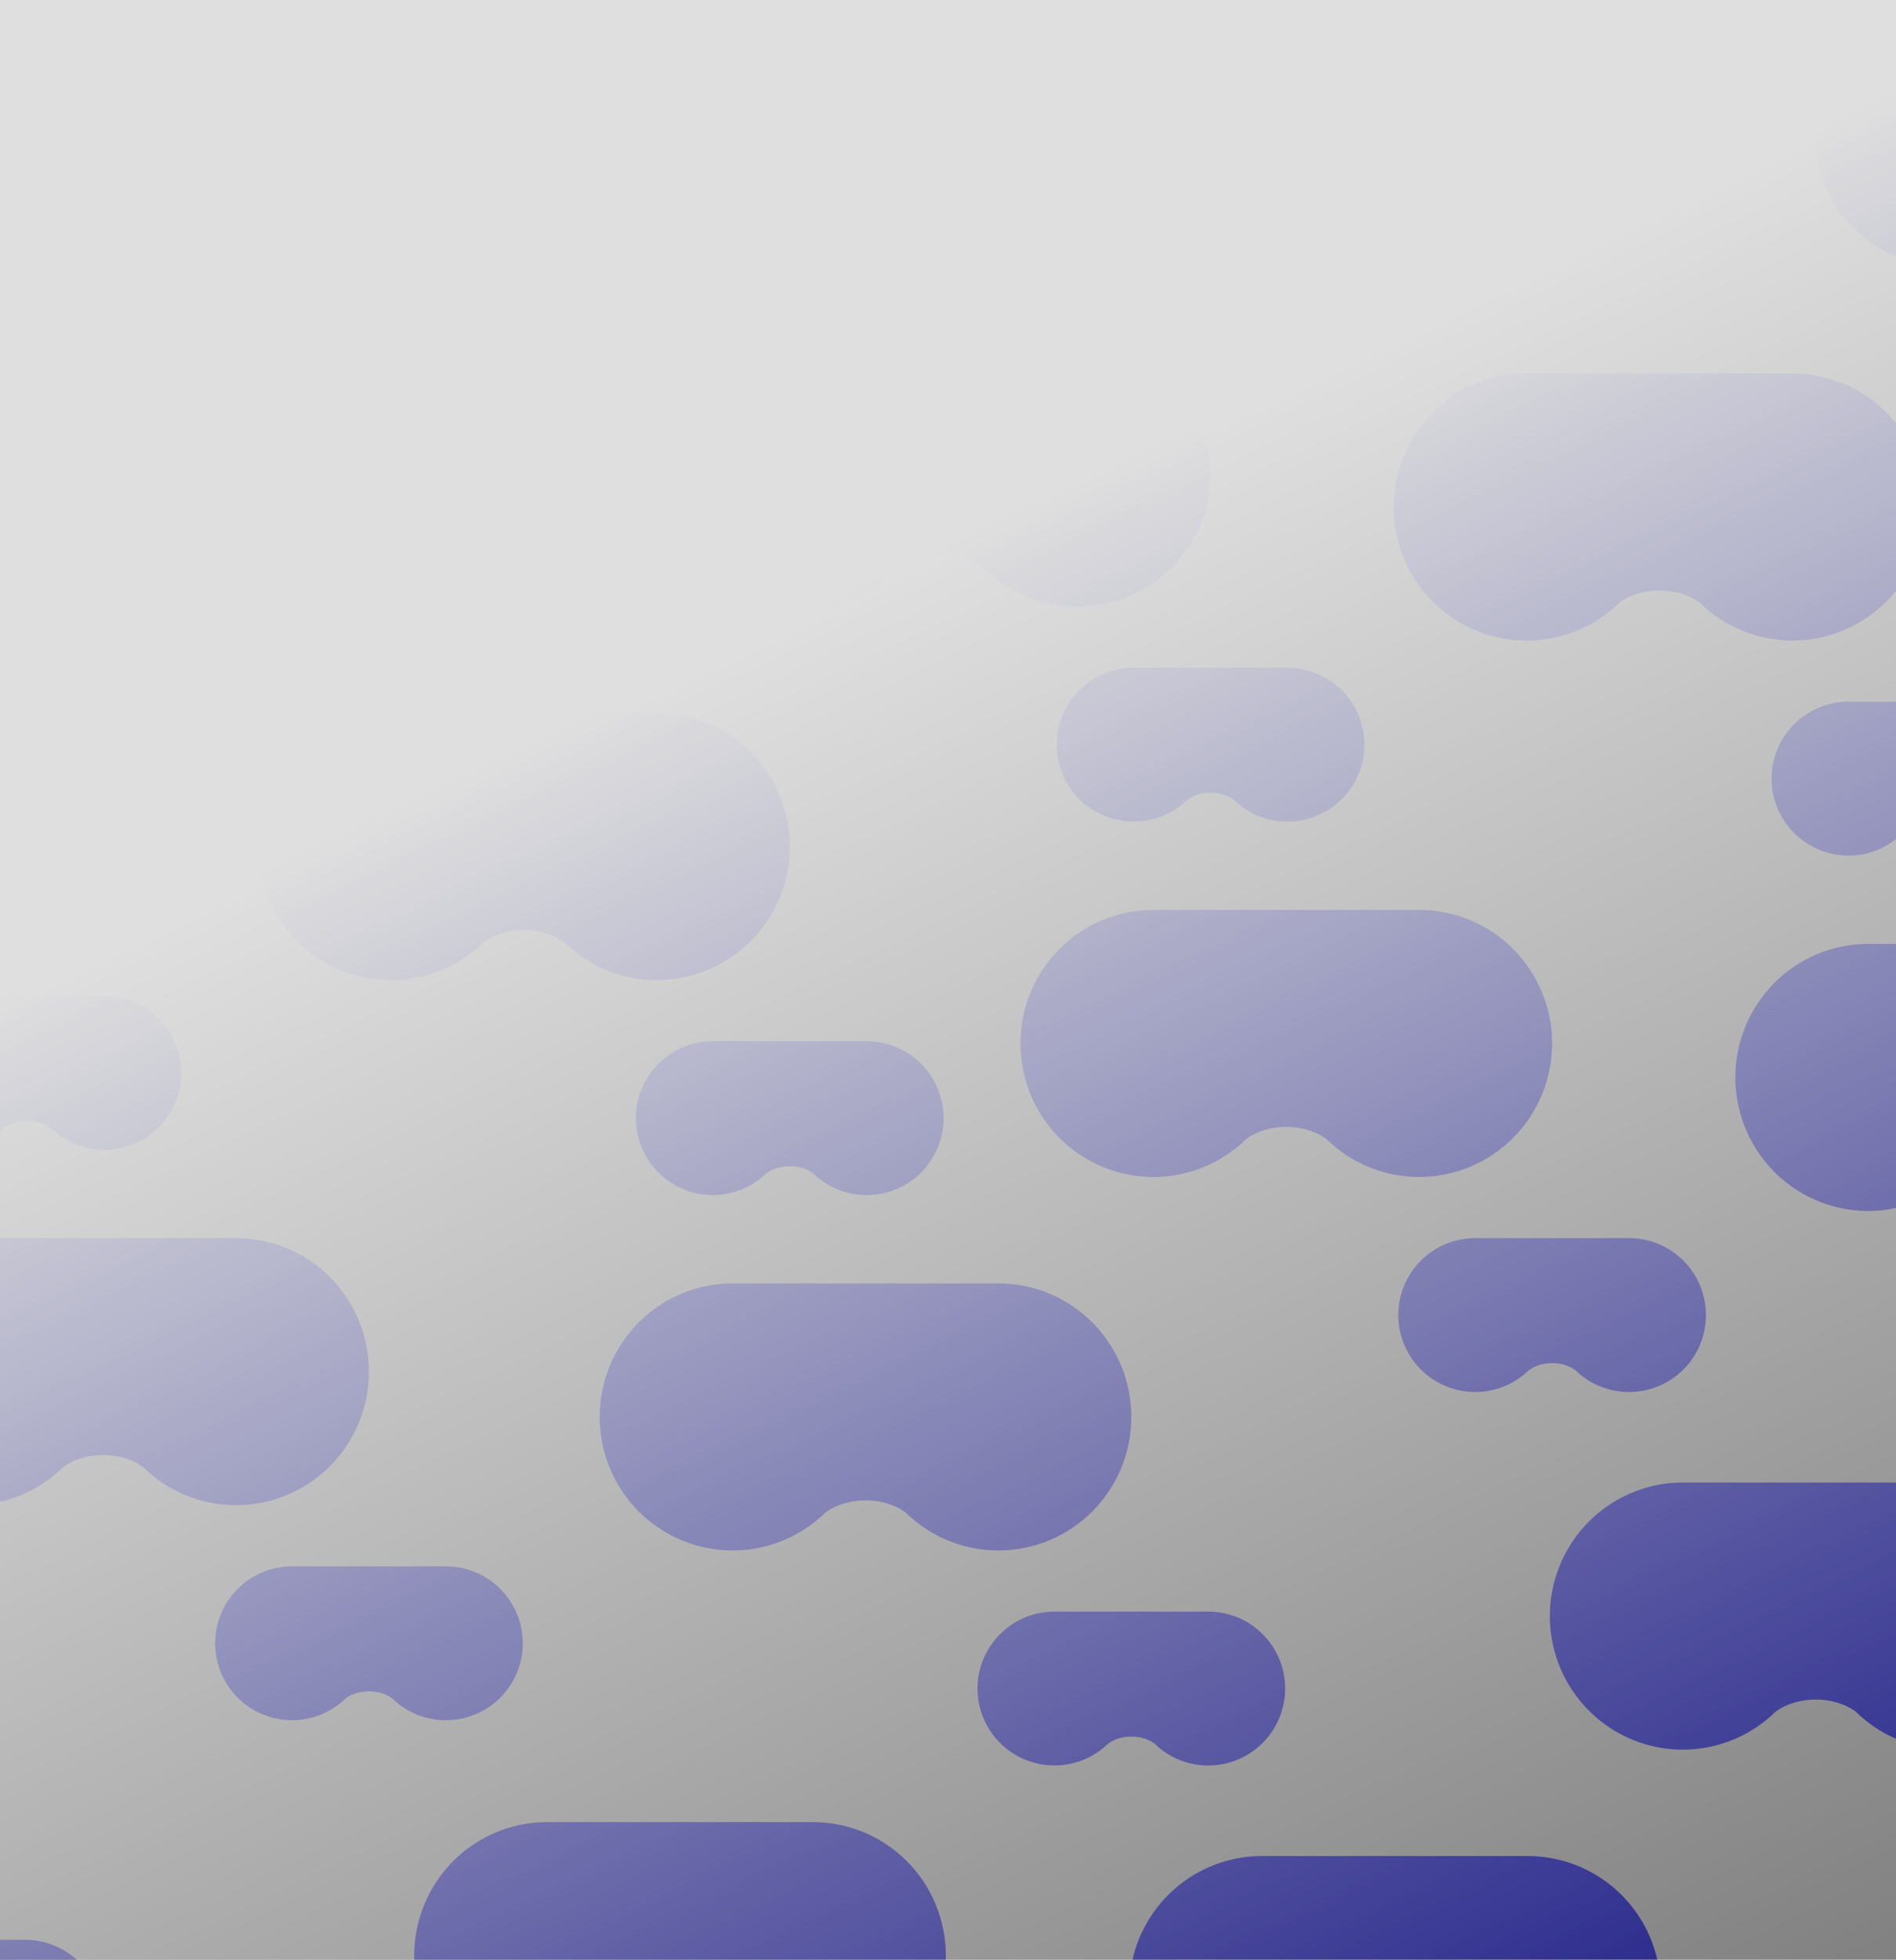 <svg width="393" height="406" viewBox="0 0 393 406" fill="none" xmlns="http://www.w3.org/2000/svg">
<rect x="0" y="0" width="393" height="406" fill="#808080" stroke="none"/>
<g opacity="0.75">
<path d="M337.662 288.382C333.515 288.387 329.53 286.771 326.558 283.878L326.55 283.87C326.206 283.612 325.838 283.389 325.45 283.205C324.282 282.662 323.007 282.389 321.719 282.403C320.069 282.403 318.814 282.814 317.993 283.205C317.603 283.389 317.233 283.612 316.888 283.87L316.88 283.878C315.006 285.698 312.714 287.029 310.205 287.754C307.696 288.48 305.047 288.578 302.491 288.04C299.936 287.502 297.551 286.344 295.547 284.669C293.544 282.993 291.983 280.851 291.001 278.431C290.02 276.01 289.648 273.386 289.918 270.788C290.189 268.19 291.093 265.698 292.553 263.532C294.012 261.366 295.981 259.591 298.287 258.364C300.593 257.137 303.164 256.496 305.776 256.496H337.662C341.89 256.496 345.945 258.176 348.935 261.166C351.925 264.155 353.605 268.211 353.605 272.439C353.605 276.667 351.925 280.723 348.935 283.713C345.945 286.702 341.89 288.382 337.662 288.382Z" fill="#01008C"/>
<path d="M294.17 243.835C287.004 243.844 280.119 241.039 274.983 236.02L274.969 236.006C274.376 235.558 273.739 235.171 273.068 234.851C271.05 233.91 268.847 233.435 266.622 233.461C263.771 233.461 261.601 234.173 260.183 234.851C259.51 235.171 258.871 235.558 258.275 236.006L258.261 236.02C255.023 239.177 251.062 241.487 246.727 242.746C242.391 244.005 237.814 244.176 233.398 243.242C228.981 242.308 224.861 240.299 221.399 237.392C217.937 234.484 215.239 230.767 213.543 226.566C211.847 222.366 211.205 217.812 211.672 213.304C212.14 208.796 213.703 204.472 216.224 200.713C218.746 196.954 222.148 193.874 226.132 191.745C230.117 189.616 234.561 188.503 239.074 188.503H294.17C301.477 188.503 308.484 191.418 313.65 196.607C318.816 201.795 321.719 208.832 321.719 216.169C321.719 223.507 318.816 230.544 313.65 235.732C308.484 240.92 301.477 243.835 294.17 243.835Z" fill="#01008C"/>
<path d="M266.856 170.216C262.709 170.221 258.724 168.604 255.752 165.712L255.744 165.704C255.401 165.446 255.032 165.223 254.644 165.038C253.476 164.496 252.201 164.222 250.913 164.237C249.263 164.237 248.008 164.648 247.187 165.038C246.797 165.223 246.428 165.446 246.083 165.704L246.075 165.712C244.201 167.531 241.909 168.862 239.399 169.588C236.89 170.314 234.242 170.412 231.686 169.874C229.13 169.336 226.745 168.178 224.742 166.502C222.738 164.827 221.177 162.685 220.195 160.264C219.214 157.844 218.842 155.219 219.113 152.621C219.383 150.023 220.288 147.532 221.747 145.366C223.206 143.199 225.175 141.425 227.481 140.198C229.787 138.971 232.359 138.329 234.971 138.33H266.856C271.085 138.33 275.14 140.009 278.13 142.999C281.119 145.989 282.799 150.044 282.799 154.273C282.799 158.501 281.119 162.556 278.13 165.546C275.14 168.536 271.085 170.216 266.856 170.216Z" fill="#01008C"/>
<path d="M223.365 125.669C216.199 125.677 209.313 122.873 204.177 117.853L204.164 117.839C203.57 117.392 202.933 117.005 202.263 116.684C200.244 115.743 198.042 115.268 195.816 115.294C192.965 115.294 190.796 116.007 189.377 116.684C188.704 117.004 188.065 117.391 187.469 117.839L187.456 117.853C184.217 121.01 180.256 123.32 175.921 124.579C171.586 125.839 167.008 126.009 162.592 125.076C158.176 124.142 154.055 122.133 150.593 119.225C147.131 116.318 144.434 112.6 142.738 108.4C141.042 104.2 140.399 99.645 140.866 95.137C141.334 90.629 142.897 86.306 145.418 82.546C147.94 78.787 151.342 75.708 155.327 73.579C159.311 71.45 163.755 70.337 168.268 70.337H223.365C230.671 70.337 237.678 73.252 242.844 78.44C248.011 83.629 250.913 90.665 250.913 98.003C250.913 105.34 248.011 112.377 242.844 117.566C237.678 122.754 230.671 125.669 223.365 125.669Z" fill="#01008C"/>
<path d="M250.444 365.753C246.297 365.758 242.312 364.142 239.34 361.249L239.332 361.241C238.989 360.983 238.62 360.76 238.232 360.575C237.064 360.033 235.789 359.759 234.501 359.774C232.851 359.774 231.596 360.185 230.775 360.575C230.385 360.76 230.015 360.983 229.671 361.241L229.663 361.249C227.789 363.068 225.496 364.399 222.987 365.125C220.478 365.851 217.829 365.949 215.274 365.411C212.718 364.873 210.333 363.715 208.33 362.04C206.326 360.364 204.765 358.222 203.783 355.801C202.802 353.381 202.43 350.756 202.701 348.159C202.971 345.561 203.876 343.069 205.335 340.903C206.794 338.737 208.763 336.962 211.069 335.735C213.375 334.508 215.947 333.867 218.559 333.867H250.444C254.673 333.867 258.728 335.547 261.718 338.536C264.707 341.526 266.387 345.582 266.387 349.81C266.387 354.038 264.707 358.093 261.718 361.083C258.728 364.073 254.673 365.753 250.444 365.753Z" fill="#01008C"/>
<path d="M206.953 321.206C199.787 321.214 192.901 318.41 187.765 313.39L187.752 313.377C187.158 312.929 186.521 312.542 185.851 312.222C183.832 311.281 181.63 310.806 179.404 310.831C176.553 310.831 174.384 311.544 172.965 312.222C172.292 312.541 171.653 312.928 171.057 313.377L171.043 313.39C167.805 316.548 163.844 318.857 159.509 320.117C155.173 321.376 150.596 321.546 146.18 320.613C141.764 319.679 137.643 317.67 134.181 314.763C130.719 311.855 128.022 308.137 126.325 303.937C124.629 299.737 123.987 295.183 124.454 290.675C124.922 286.167 126.485 281.843 129.006 278.084C131.528 274.325 134.93 271.245 138.915 269.116C142.899 266.987 147.343 265.874 151.856 265.874H206.953C214.259 265.874 221.266 268.789 226.432 273.977C231.599 279.166 234.501 286.203 234.501 293.54C234.501 300.878 231.599 307.915 226.432 313.103C221.266 318.291 214.259 321.206 206.953 321.206Z" fill="#01008C"/>
<path d="M179.638 247.587C175.491 247.591 171.506 245.975 168.534 243.083L168.526 243.075C168.182 242.817 167.814 242.594 167.426 242.409C166.258 241.867 164.983 241.593 163.695 241.608C162.045 241.608 160.79 242.018 159.969 242.409C159.579 242.593 159.209 242.816 158.865 243.075L158.857 243.083C156.983 244.902 154.69 246.233 152.181 246.959C149.672 247.685 147.023 247.783 144.467 247.245C141.912 246.707 139.527 245.549 137.524 243.873C135.52 242.198 133.959 240.055 132.977 237.635C131.996 235.215 131.624 232.59 131.894 229.992C132.165 227.394 133.07 224.903 134.529 222.736C135.988 220.57 137.957 218.796 140.263 217.569C142.569 216.342 145.141 215.7 147.752 215.7H179.638C183.866 215.7 187.922 217.38 190.911 220.37C193.901 223.36 195.581 227.415 195.581 231.644C195.581 235.872 193.901 239.927 190.911 242.917C187.922 245.907 183.866 247.587 179.638 247.587Z" fill="#01008C"/>
<path d="M136.147 203.04C128.98 203.048 122.095 200.243 116.959 195.224L116.945 195.21C116.352 194.762 115.715 194.375 115.045 194.055C113.026 193.114 110.823 192.639 108.598 192.665C105.747 192.665 103.578 193.377 102.159 194.055C101.486 194.375 100.847 194.762 100.251 195.21L100.237 195.224C96.999 198.381 93.038 200.691 88.703 201.95C84.367 203.21 79.79 203.38 75.374 202.446C70.957 201.513 66.837 199.504 63.375 196.596C59.913 193.688 57.215 189.971 55.519 185.771C53.823 181.571 53.181 177.016 53.648 172.508C54.116 168 55.679 163.677 58.2 159.917C60.722 156.158 64.124 153.079 68.108 150.95C72.093 148.821 76.537 147.708 81.05 147.708H136.147C143.453 147.708 150.46 150.623 155.626 155.811C160.792 160.999 163.695 168.036 163.695 175.374C163.695 182.711 160.792 189.748 155.626 194.937C150.46 200.125 143.453 203.04 136.147 203.04Z" fill="#01008C"/>
<path d="M458.759 55.332C451.593 55.34 444.708 52.535 439.572 47.516L439.558 47.502C438.965 47.054 438.328 46.668 437.657 46.347C435.639 45.406 433.436 44.931 431.211 44.957C428.36 44.957 426.19 45.669 424.772 46.347C424.099 46.667 423.46 47.054 422.864 47.502L422.85 47.516C419.612 50.673 415.651 52.983 411.316 54.242C406.98 55.502 402.403 55.672 397.987 54.739C393.57 53.805 389.45 51.796 385.988 48.888C382.526 45.98 379.828 42.263 378.132 38.063C376.436 33.863 375.794 29.308 376.261 24.8C376.728 20.292 378.292 15.969 380.813 12.21C383.334 8.45 386.737 5.371 390.721 3.242C394.705 1.113 399.15 -0 403.663 4.73546e-08H458.759C466.066 4.73546e-08 473.073 2.915 478.239 8.103C483.405 13.291 486.308 20.328 486.308 27.666C486.308 35.003 483.405 42.04 478.239 47.229C473.073 52.417 466.066 55.332 458.759 55.332Z" fill="#01008C"/>
<path d="M442.348 250.869C435.182 250.877 428.296 248.073 423.16 243.053L423.147 243.04C422.553 242.592 421.916 242.205 421.246 241.885C419.227 240.944 417.025 240.469 414.799 240.494C411.948 240.494 409.779 241.207 408.36 241.885C407.687 242.204 407.048 242.591 406.452 243.04L406.438 243.053C403.2 246.211 399.239 248.52 394.904 249.78C390.568 251.039 385.991 251.209 381.575 250.276C377.159 249.342 373.038 247.333 369.576 244.425C366.114 241.518 363.417 237.8 361.721 233.6C360.024 229.4 359.382 224.846 359.849 220.338C360.317 215.83 361.88 211.506 364.401 207.747C366.923 203.988 370.325 200.908 374.31 198.779C378.294 196.65 382.738 195.537 387.251 195.537H442.348C449.654 195.537 456.661 198.452 461.827 203.64C466.994 208.829 469.896 215.866 469.896 223.203C469.896 230.541 466.994 237.578 461.827 242.766C456.661 247.954 449.654 250.869 442.348 250.869Z" fill="#01008C"/>
<path d="M415.033 177.25C410.886 177.254 406.901 175.638 403.929 172.746L403.921 172.738C403.577 172.48 403.209 172.257 402.821 172.072C401.653 171.53 400.378 171.256 399.09 171.271C397.44 171.271 396.185 171.682 395.364 172.072C394.974 172.256 394.604 172.479 394.26 172.738L394.252 172.746C392.378 174.565 390.085 175.896 387.576 176.622C385.067 177.348 382.418 177.446 379.862 176.908C377.307 176.37 374.922 175.212 372.919 173.536C370.915 171.861 369.354 169.719 368.372 167.298C367.391 164.878 367.019 162.253 367.289 159.655C367.56 157.057 368.465 154.566 369.924 152.4C371.383 150.233 373.352 148.459 375.658 147.232C377.964 146.005 380.536 145.363 383.147 145.364H415.033C419.261 145.364 423.317 147.043 426.306 150.033C429.296 153.023 430.976 157.078 430.976 161.307C430.976 165.535 429.296 169.59 426.306 172.58C423.317 175.57 419.261 177.25 415.033 177.25Z" fill="#01008C"/>
<path d="M371.542 132.703C364.375 132.711 357.49 129.906 352.354 124.887L352.34 124.873C351.747 124.425 351.11 124.038 350.44 123.718C348.421 122.777 346.218 122.302 343.993 122.328C341.142 122.328 338.973 123.04 337.554 123.718C336.881 124.038 336.242 124.425 335.646 124.873L335.632 124.887C332.394 128.044 328.433 130.354 324.098 131.613C319.762 132.873 315.185 133.043 310.769 132.109C306.352 131.176 302.232 129.167 298.77 126.259C295.308 123.351 292.61 119.634 290.914 115.434C289.218 111.234 288.576 106.679 289.043 102.171C289.511 97.663 291.074 93.34 293.595 89.58C296.117 85.821 299.519 82.742 303.503 80.613C307.488 78.484 311.932 77.371 316.445 77.371H371.542C378.848 77.371 385.855 80.286 391.021 85.474C396.187 90.662 399.09 97.699 399.09 105.037C399.09 112.374 396.187 119.411 391.021 124.6C385.855 129.788 378.848 132.703 371.542 132.703Z" fill="#01008C"/>
<path d="M168.502 432.808C161.335 432.816 154.45 430.011 149.314 424.992L149.3 424.978C148.707 424.53 148.07 424.143 147.4 423.823C145.381 422.882 143.178 422.407 140.953 422.433C138.102 422.433 135.933 423.145 134.514 423.823C133.841 424.143 133.202 424.53 132.606 424.978L132.592 424.992C129.354 428.149 125.393 430.459 121.058 431.718C116.722 432.978 112.145 433.148 107.729 432.214C103.312 431.281 99.192 429.272 95.73 426.364C92.268 423.456 89.57 419.739 87.874 415.539C86.178 411.339 85.536 406.784 86.003 402.276C86.471 397.768 88.034 393.444 90.555 389.685C93.077 385.926 96.479 382.847 100.463 380.718C104.448 378.589 108.892 377.476 113.405 377.476H168.502C175.808 377.476 182.815 380.391 187.981 385.579C193.147 390.767 196.05 397.804 196.05 405.142C196.05 412.479 193.147 419.516 187.981 424.705C182.815 429.893 175.808 432.808 168.502 432.808Z" fill="#01008C"/>
<path d="M403.897 362.471C396.73 362.479 389.845 359.674 384.709 354.655L384.695 354.641C384.102 354.193 383.465 353.806 382.795 353.486C380.776 352.545 378.573 352.07 376.348 352.096C373.497 352.096 371.328 352.808 369.909 353.486C369.236 353.806 368.597 354.193 368.001 354.641L367.987 354.655C364.749 357.812 360.788 360.122 356.453 361.381C352.117 362.64 347.54 362.811 343.124 361.877C338.707 360.944 334.587 358.935 331.125 356.027C327.663 353.119 324.965 349.402 323.269 345.202C321.573 341.001 320.931 336.447 321.398 331.939C321.866 327.431 323.429 323.107 325.95 319.348C328.472 315.589 331.874 312.51 335.858 310.381C339.843 308.252 344.287 307.138 348.8 307.139H403.897C411.203 307.139 418.21 310.053 423.376 315.242C428.542 320.43 431.445 327.467 431.445 334.805C431.445 342.142 428.542 349.179 423.376 354.367C418.21 359.556 411.203 362.471 403.897 362.471Z" fill="#01008C"/>
<path d="M316.678 439.841C309.512 439.85 302.626 437.045 297.491 432.026L297.477 432.012C296.884 431.564 296.247 431.177 295.576 430.857C293.558 429.916 291.355 429.441 289.13 429.467C286.279 429.467 284.109 430.179 282.691 430.857C282.018 431.177 281.379 431.564 280.783 432.012L280.769 432.026C277.531 435.183 273.57 437.493 269.234 438.752C264.899 440.011 260.322 440.182 255.906 439.248C251.489 438.314 247.369 436.305 243.907 433.398C240.445 430.49 237.747 426.773 236.051 422.572C234.355 418.372 233.712 413.818 234.18 409.31C234.647 404.802 236.211 400.478 238.732 396.719C241.253 392.96 244.656 389.88 248.64 387.752C252.624 385.623 257.069 384.509 261.582 384.51H316.678C323.985 384.51 330.992 387.424 336.158 392.613C341.324 397.801 344.227 404.838 344.227 412.175C344.227 419.513 341.324 426.55 336.158 431.738C330.992 436.927 323.985 439.841 316.678 439.841Z" fill="#01008C"/>
<path d="M92.42 356.375C88.273 356.38 84.288 354.763 81.316 351.871L81.308 351.863C80.965 351.605 80.596 351.382 80.208 351.197C79.04 350.655 77.765 350.381 76.477 350.396C74.827 350.396 73.572 350.807 72.751 351.197C72.361 351.382 71.992 351.605 71.647 351.863L71.639 351.871C69.765 353.69 67.472 355.021 64.963 355.747C62.454 356.473 59.806 356.571 57.25 356.033C54.694 355.495 52.309 354.337 50.306 352.662C48.302 350.986 46.741 348.844 45.76 346.423C44.778 344.003 44.406 341.378 44.677 338.78C44.947 336.183 45.852 333.691 47.311 331.525C48.77 329.358 50.739 327.584 53.045 326.357C55.351 325.13 57.923 324.489 60.535 324.489H92.42C96.649 324.489 100.704 326.168 103.694 329.158C106.683 332.148 108.363 336.203 108.363 340.432C108.363 344.66 106.683 348.715 103.694 351.705C100.704 354.695 96.649 356.375 92.42 356.375Z" fill="#01008C"/>
<path d="M48.928 311.828C41.762 311.836 34.877 309.032 29.741 304.012L29.727 303.999C29.134 303.551 28.497 303.164 27.826 302.844C25.808 301.903 23.605 301.428 21.38 301.453C18.529 301.453 16.359 302.166 14.941 302.844C14.268 303.163 13.629 303.55 13.033 303.999L13.019 304.012C9.781 307.17 5.82 309.479 1.484 310.739C-2.851 311.998 -7.428 312.168 -11.845 311.235C-16.261 310.301 -20.381 308.292 -23.843 305.384C-27.305 302.477 -30.003 298.759 -31.699 294.559C-33.395 290.359 -34.038 285.805 -33.57 281.297C-33.103 276.789 -31.54 272.465 -29.018 268.706C-26.497 264.947 -23.094 261.867 -19.11 259.738C-15.126 257.609 -10.681 256.496 -6.168 256.496H48.928C56.234 256.496 63.242 259.411 68.408 264.599C73.574 269.788 76.477 276.825 76.477 284.162C76.477 291.5 73.574 298.537 68.408 303.725C63.242 308.913 56.234 311.828 48.928 311.828Z" fill="#01008C"/>
<path d="M21.614 238.209C17.467 238.213 13.482 236.597 10.51 233.705L10.502 233.697C10.159 233.439 9.79 233.216 9.402 233.031C8.234 232.489 6.959 232.215 5.671 232.23C4.021 232.23 2.766 232.64 1.945 233.031C1.555 233.215 1.185 233.438 0.841 233.697L0.833 233.705C-1.041 235.524 -3.334 236.855 -5.843 237.581C-8.352 238.306 -11.001 238.405 -13.556 237.867C-16.112 237.329 -18.497 236.171 -20.5 234.495C-22.504 232.82 -24.065 230.677 -25.047 228.257C-26.028 225.837 -26.4 223.212 -26.13 220.614C-25.859 218.016 -24.954 215.525 -23.495 213.358C-22.036 211.192 -20.067 209.418 -17.761 208.191C-15.455 206.964 -12.883 206.322 -10.271 206.322H21.614C25.843 206.322 29.898 208.002 32.887 210.992C35.877 213.982 37.557 218.037 37.557 222.265C37.557 226.494 35.877 230.549 32.887 233.539C29.898 236.529 25.843 238.209 21.614 238.209Z" fill="#01008C"/>
<path d="M-21.877 193.662C-29.044 193.67 -35.929 190.865 -41.065 185.846L-41.079 185.832C-41.672 185.384 -42.309 184.997 -42.979 184.677C-44.998 183.736 -47.2 183.261 -49.426 183.287C-52.277 183.287 -54.446 183.999 -55.865 184.677C-56.538 184.997 -57.177 185.384 -57.773 185.832L-57.787 185.846C-61.025 189.003 -64.986 191.313 -69.321 192.572C-73.657 193.832 -78.234 194.002 -82.65 193.068C-87.067 192.135 -91.187 190.126 -94.649 187.218C-98.111 184.31 -100.809 180.593 -102.505 176.393C-104.201 172.193 -104.843 167.638 -104.376 163.13C-103.908 158.622 -102.345 154.298 -99.824 150.539C-97.302 146.78 -93.9 143.701 -89.916 141.572C-85.931 139.443 -81.487 138.33 -76.974 138.33H-21.877C-14.571 138.33 -7.564 141.245 -2.398 146.433C2.768 151.621 5.671 158.658 5.671 165.996C5.671 173.333 2.768 180.37 -2.398 185.559C-7.564 190.747 -14.571 193.662 -21.877 193.662Z" fill="#01008C"/>
<path d="M5.202 433.746C1.055 433.751 -2.93 432.134 -5.902 429.242L-5.91 429.234C-6.254 428.976 -6.622 428.753 -7.01 428.568C-8.178 428.026 -9.453 427.752 -10.741 427.767C-12.391 427.767 -13.646 428.178 -14.467 428.568C-14.857 428.753 -15.227 428.976 -15.572 429.234L-15.579 429.242C-17.453 431.061 -19.746 432.392 -22.255 433.118C-24.764 433.844 -27.413 433.942 -29.969 433.404C-32.524 432.866 -34.909 431.708 -36.913 430.033C-38.916 428.357 -40.477 426.215 -41.459 423.794C-42.44 421.374 -42.812 418.749 -42.542 416.151C-42.271 413.553 -41.367 411.062 -39.907 408.896C-38.448 406.729 -36.479 404.955 -34.173 403.728C-31.867 402.501 -29.296 401.859 -26.684 401.86H5.202C9.43 401.86 13.486 403.539 16.475 406.529C19.465 409.519 21.145 413.574 21.145 417.803C21.145 422.031 19.465 426.086 16.475 429.076C13.486 432.066 9.43 433.746 5.202 433.746Z" fill="#01008C"/>
<rect width="393" height="411" fill="url(#paint0_linear_262_389)"/>
</g>
<defs>
<linearGradient id="paint0_linear_262_389" x1="196.5" y1="-5.59968e-06" x2="393" y2="411" gradientUnits="userSpaceOnUse">
<stop offset="0.222" stop-color="white"/>
<stop offset="1" stop-color="white" stop-opacity="0"/>
</linearGradient>
</defs>
</svg>
